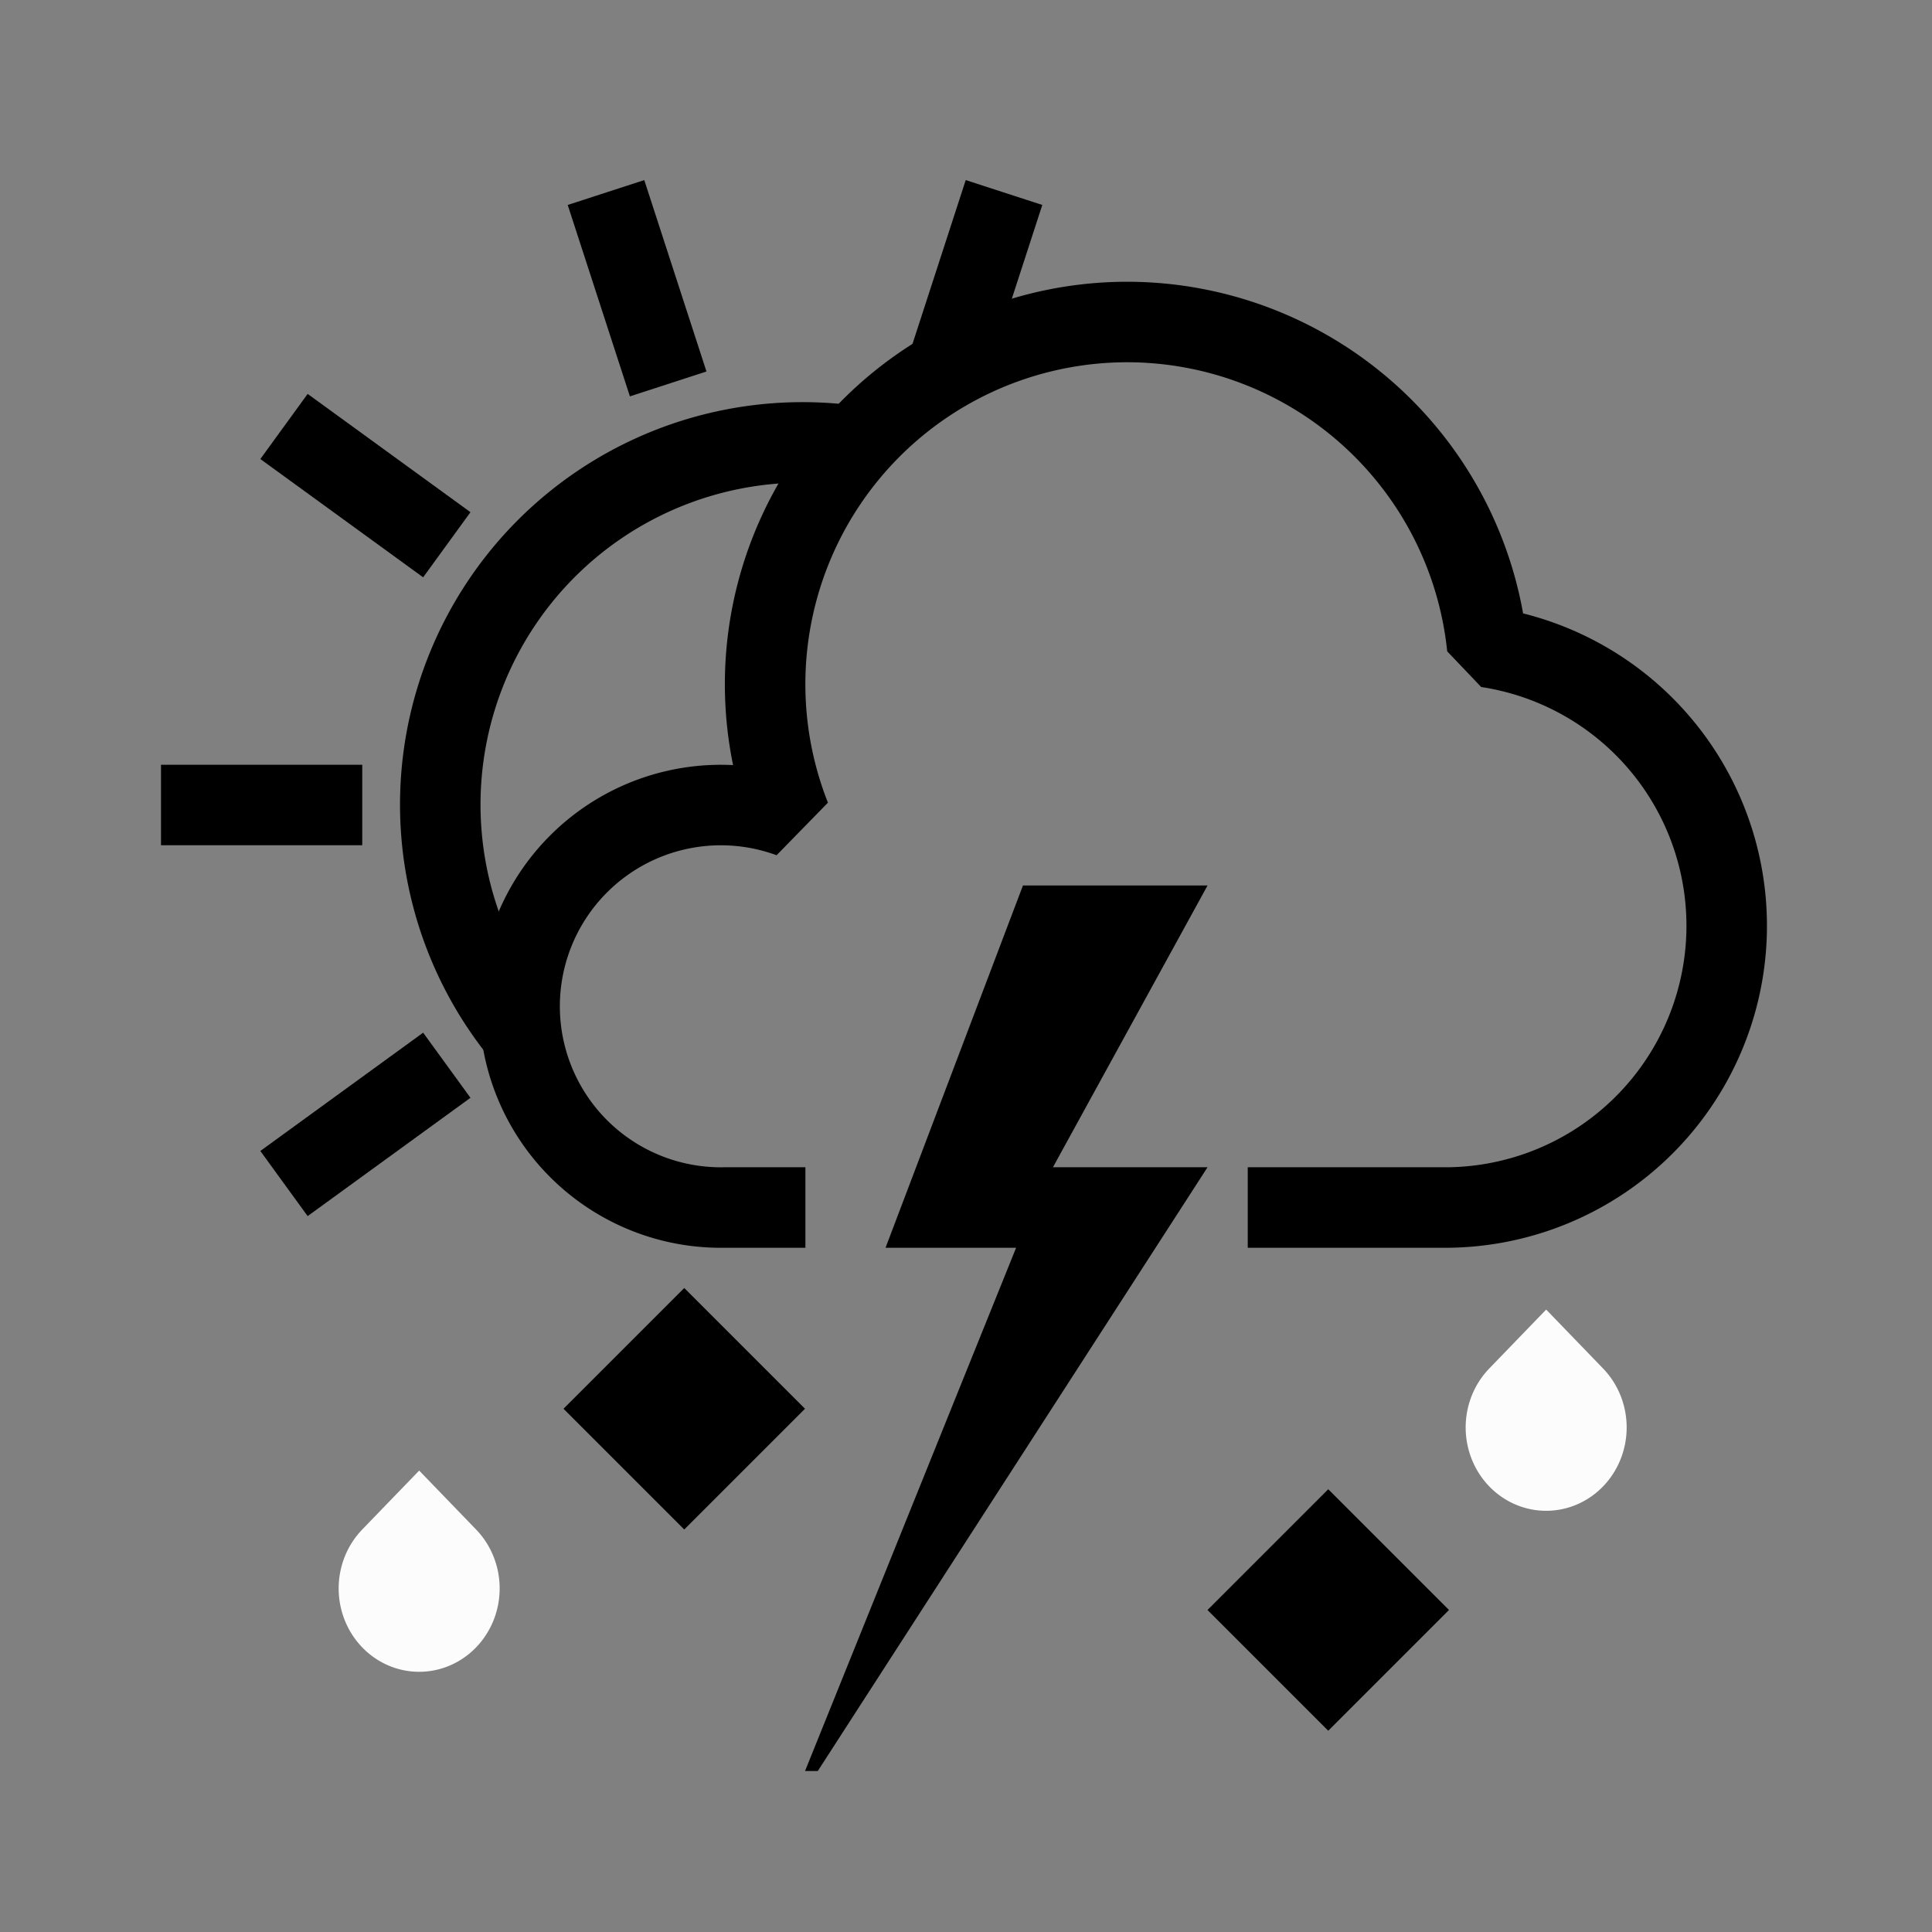 <?xml version="1.0" encoding="UTF-8"?>
<svg xmlns="http://www.w3.org/2000/svg" xmlns:xlink="http://www.w3.org/1999/xlink" width="48" height="48">

<rect width="100%" height="100%" fill="#808080" stroke="none"/>

<g id="weather-freezing-scattered-rain-storm-day-symbolic" class="ColorScheme-Text" stroke-linejoin="bevel">
<path id="lightning" d="m25.415 22  -3.414 9 3.244 0l-5.244 13l0.317 0l 9.683-15h-3.841l3.841-7z" fill="currentColor"/>
<path id="cloud" d="m31 30 h 5 a 7 7 0 0 0 0.95 -13.92 a 9 9 0 0 0 -8.95-8.08 a 9 9 0 0 0 -8.36 12.31 a 5 5 0 1 0 -1.63 9.69h2 " fill="none" stroke="currentColor" stroke-width="2"/>
<path d="m33 37-3 3 3 3 3-3z" fill="currentColor"/>
<path d="m17 32-3 3 3 3 3-3z" fill="currentColor"/>
<path d="m 9 38 a2 2.071 0 0 0 0 2.929 2 2.071 0 0 0 2.828 0 2 2.071 0 0 0 0-2.929l-1.414-1.464z" stroke-width="1.018"  fill="#fcfcfc"/>
<path d="m37 34 a2 2.071 0 0 0 0 2.929 2 2.071 0 0 0 2.828 0 2 2.071 0 0 0 0-2.929l-1.414-1.464z" stroke-width="1.018"  fill="#fcfcfc"/>
<path d="m4 20h5" fill="none" stroke="currentColor" stroke-width="2" id="path8"/>
<use transform="rotate( 36,20,20)" href="#path8"/>
<use transform="rotate( 72,20,20)" href="#path8"/>
<use transform="rotate(108,20,20)" href="#path8"/>
<use transform="rotate(-36,20,20)" href="#path8"/>
<path id="path5" d="m12.9 25.6 a9 9 0 0 1 8.3 -14.52" stroke="currentColor" stroke-width="2" fill="none"/>
<rect width="48" height="48" fill="none"/>
</g>
</svg>
